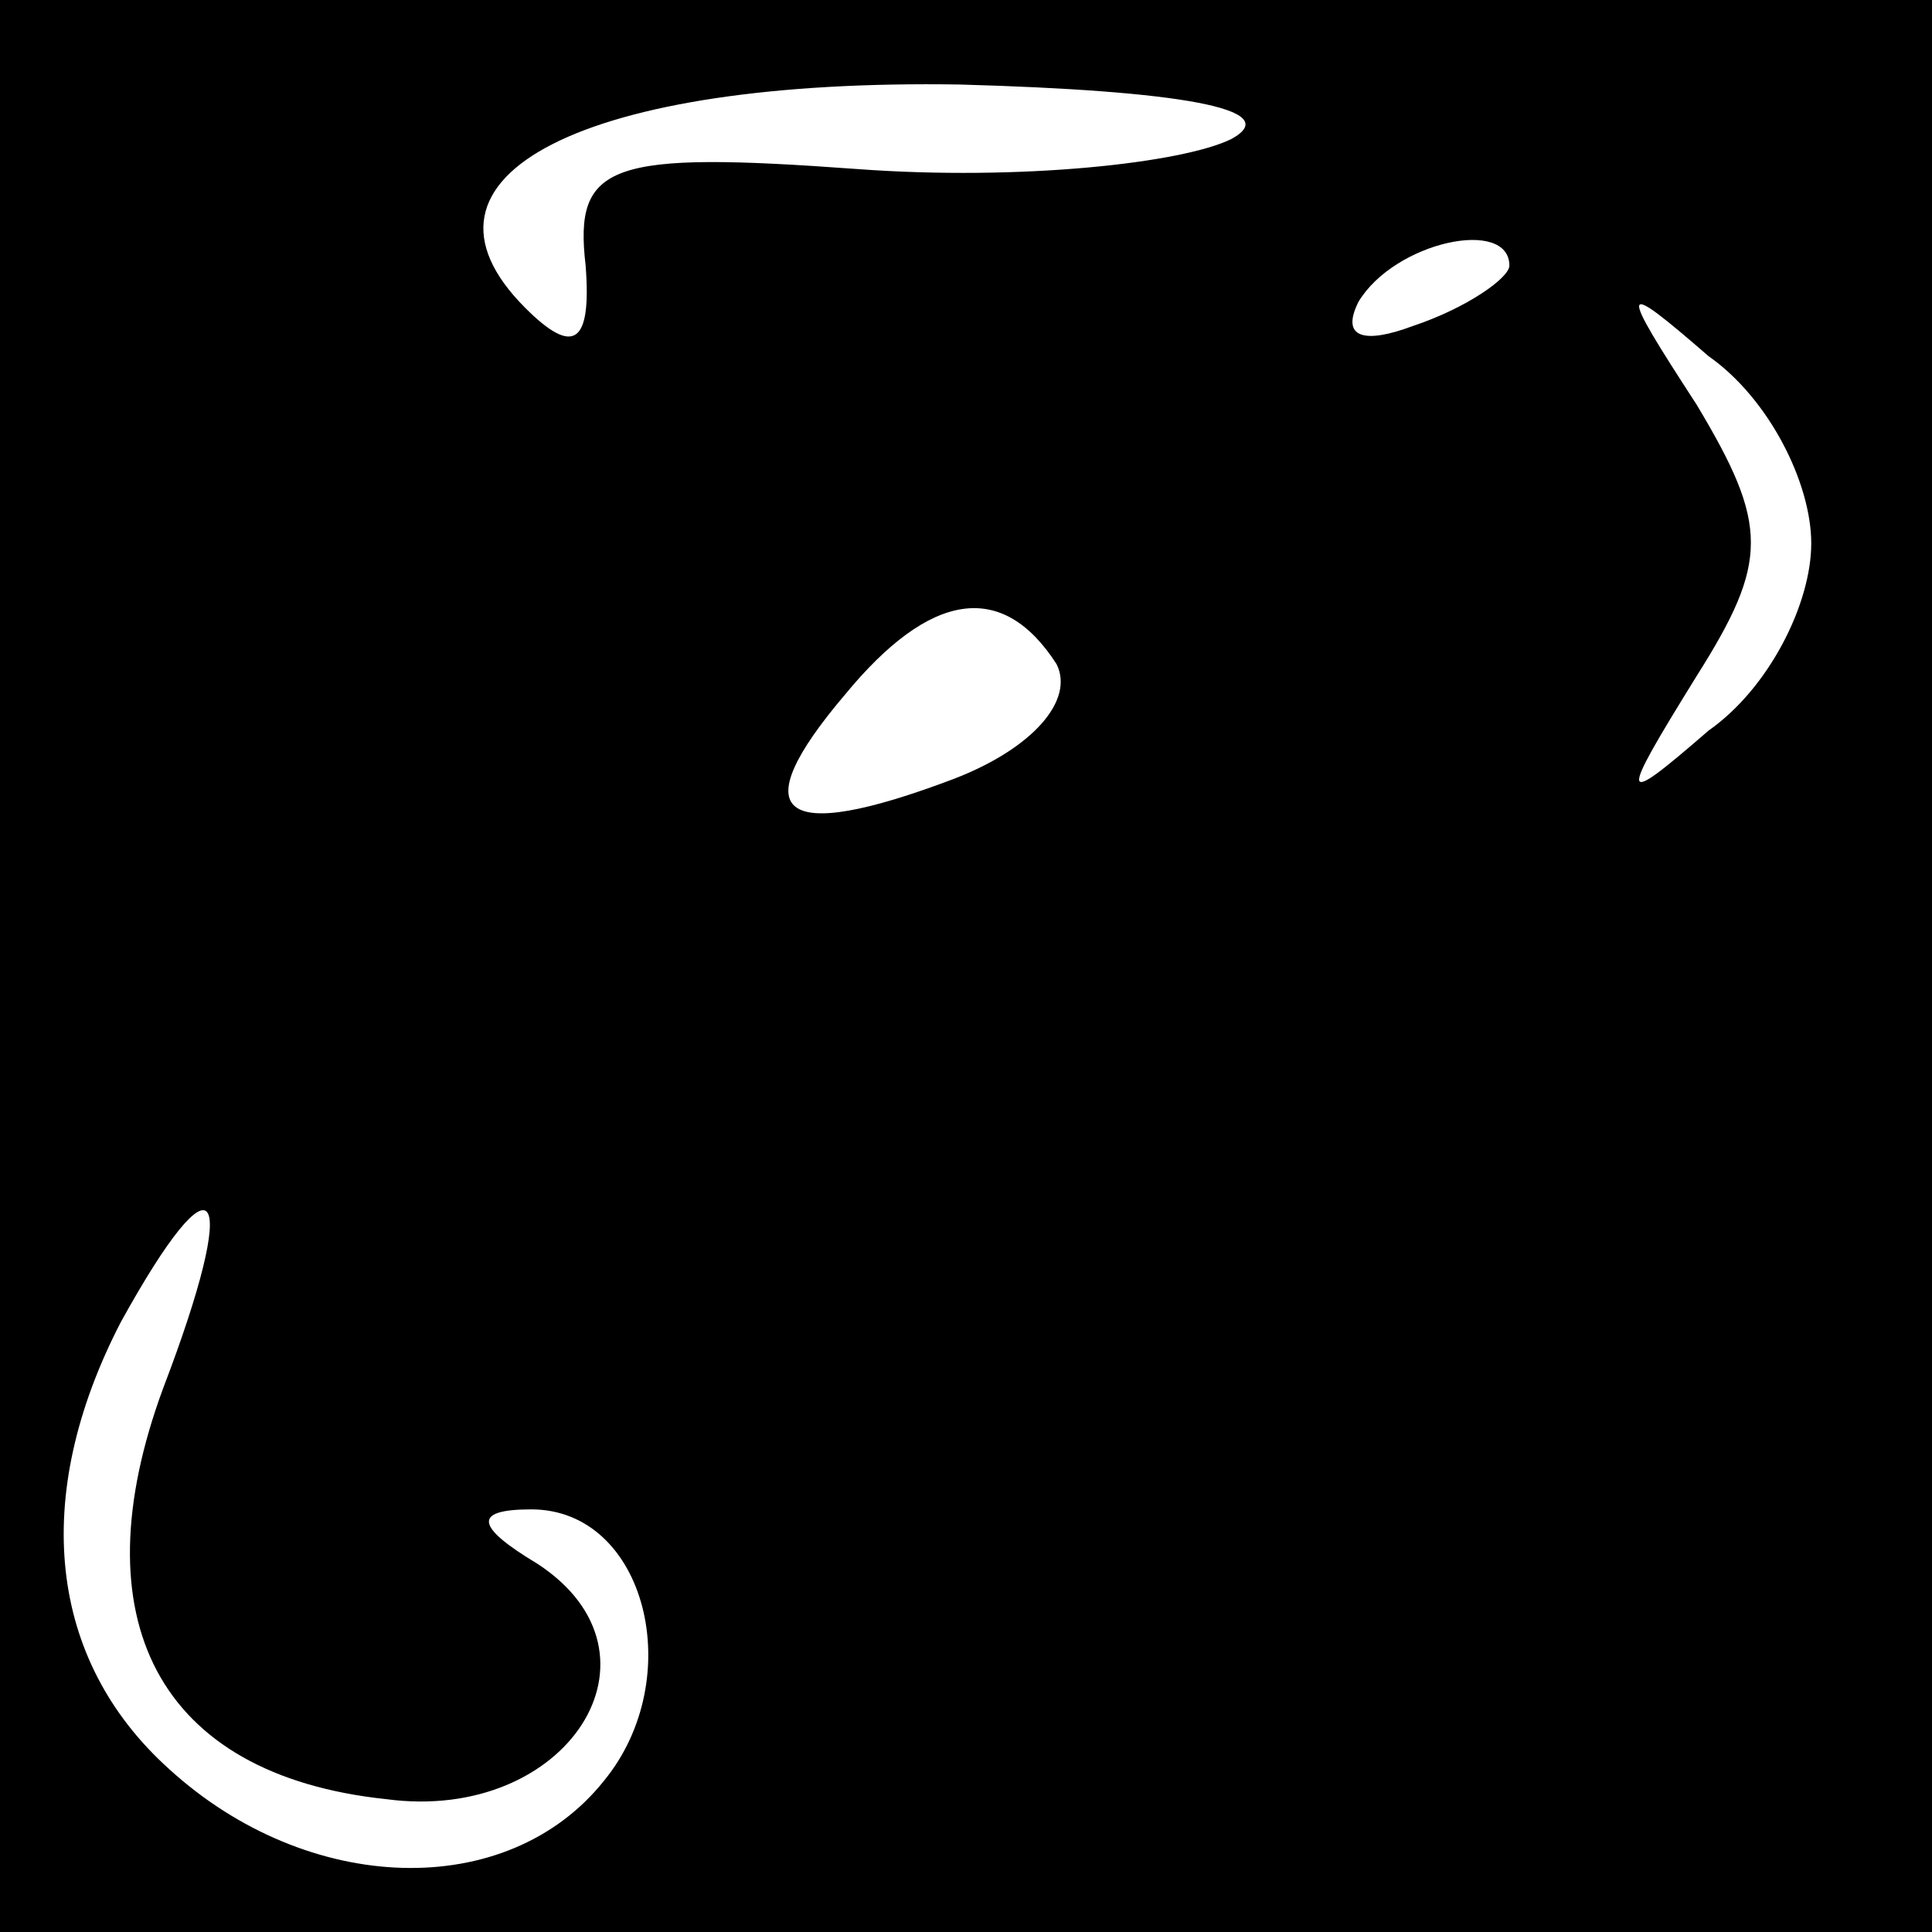 <?xml version="1.0" standalone="no"?>
<!DOCTYPE svg PUBLIC "-//W3C//DTD SVG 20010904//EN"
 "http://www.w3.org/TR/2001/REC-SVG-20010904/DTD/svg10.dtd">
<svg version="1.0" xmlns="http://www.w3.org/2000/svg"
 width="32pt" height="32pt" viewBox="0 0 32 32"
 preserveAspectRatio="xMidYMid meet">
<rect x="0" y="0" width="32" height="32" fill="#808080" stroke="none"/>
<g transform="translate(0,32) scale(0.1,-0.1)"
fill="#000000" stroke="none">
<path fill="#000000" stroke="none" d="M0 160 l0 -160 160 0 160 0 0 160 0
160 -160 0 -160 0 0 -160z"/>
<path fill="#ffffff" stroke="none" d="M204 297 c-8 -4 -35 -7 -62 -5 -41 3
-47 1 -45 -16 1 -13 -2 -15 -10 -7 -22 22 10 38 72 37 36 -1 54 -4 45 -9z"/>
<path fill="#ffffff" stroke="none" d="M250 276 c0 -2 -7 -7 -16 -10 -8 -3
-12 -2 -9 4 6 10 25 14 25 6z"/>
<path fill="#ffffff" stroke="none" d="M300 230 c0 -10 -7 -24 -17 -31 -15
-13 -15 -12 -2 9 12 19 12 25 0 45 -13 20 -13 21 2 8 10 -7 17 -21 17 -31z"/>
<path fill="#ffffff" stroke="none" d="M175 210 c3 -6 -4 -14 -17 -19 -29 -11
-35 -6 -18 14 14 17 26 19 35 5z"/>
<path fill="#ffffff" stroke="none" d="M27 90 c-14 -38 -1 -64 37 -68 30 -4
48 24 25 39 -10 6 -11 9 -1 9 19 0 26 -28 12 -45 -16 -20 -49 -19 -72 2 -20
18 -23 45 -8 74 16 29 20 23 7 -11z"/>
</g>
</svg>
